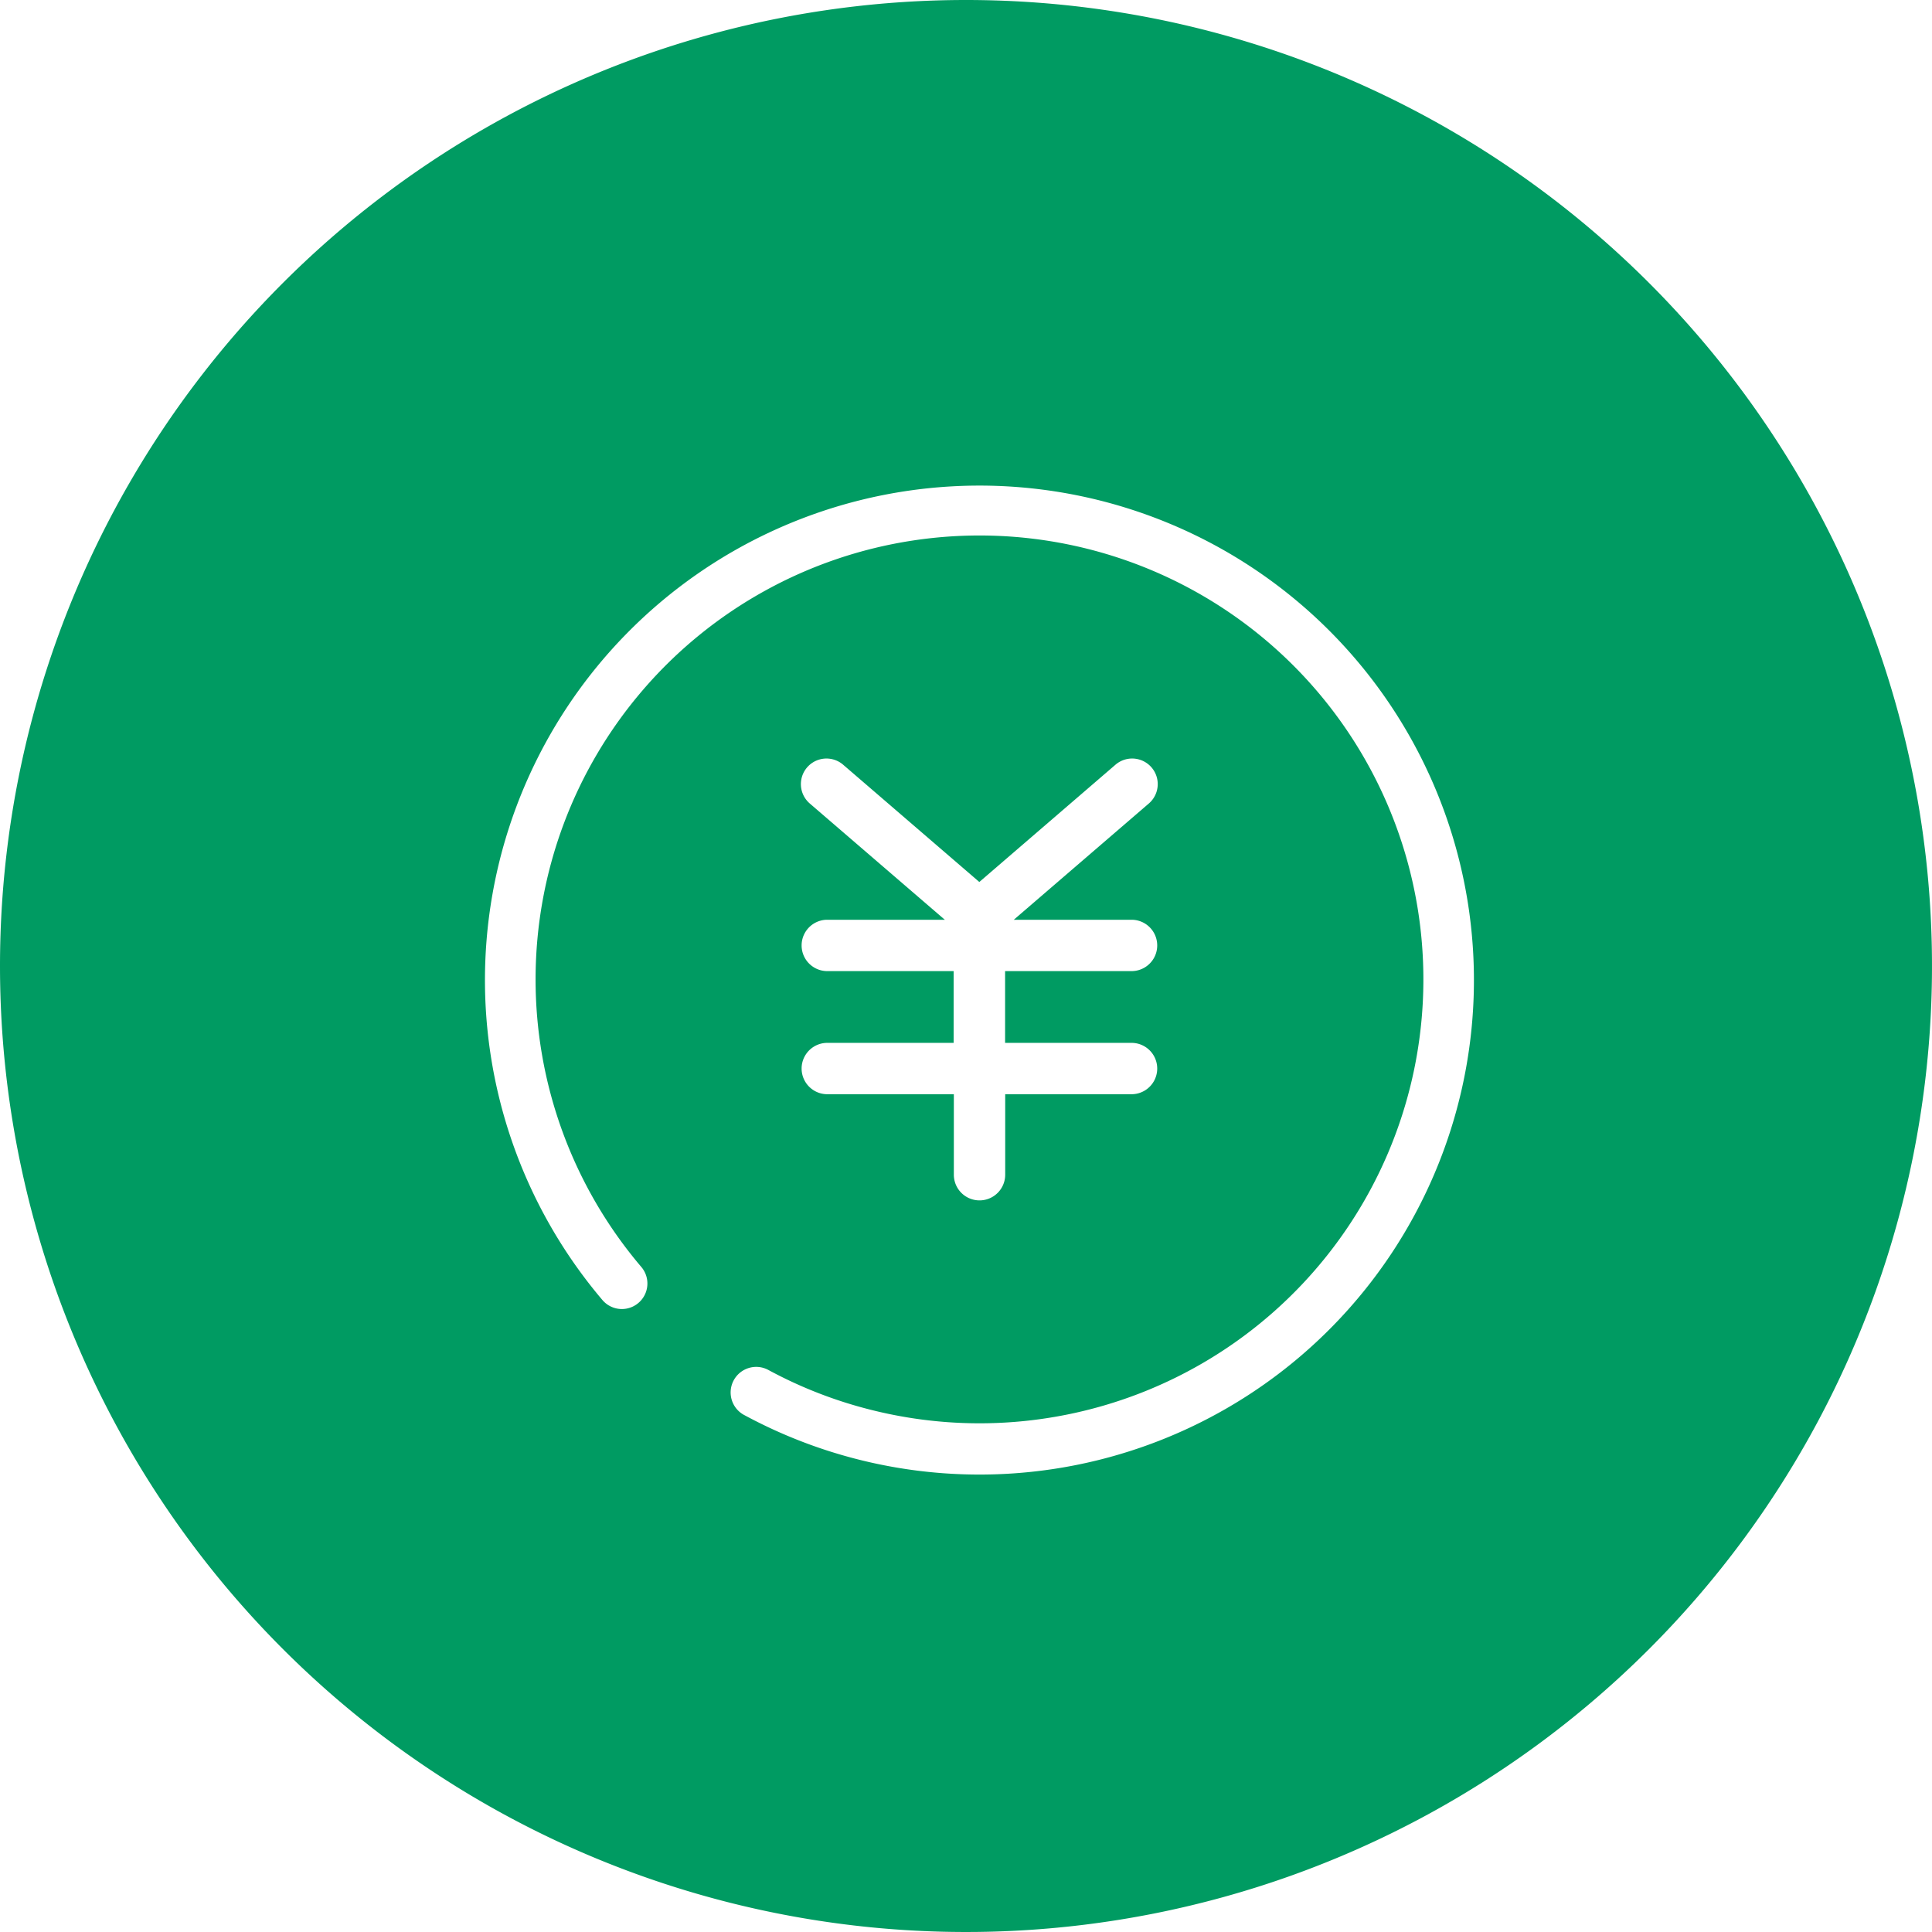 <svg xmlns="http://www.w3.org/2000/svg" width="72" height="72" viewBox="0 0 72 72">
  <defs>
    <style>
      .cls-1 {
        fill: #009b62;
        fill-rule: evenodd;
      }
    </style>
  </defs>
  <path id="形状_3_拷贝_7" data-name="形状 3 拷贝 7" class="cls-1" d="M386,291a36,36,0,1,1-36,36A36,36,0,0,1,386,291Zm-8.259,52.738a0.953,0.953,0,1,1,.9-1.68,16.4,16.4,0,0,0,3.8,1.478,16.543,16.543,0,1,0-8.541-5.32,0.951,0.951,0,1,1-1.449,1.233,18.428,18.428,0,1,1,5.291,4.289h0Zm9.716-16.548v2.675H392.2a0.957,0.957,0,0,1,0,1.913h-4.739v3a0.957,0.957,0,0,1-1.914,0v-3H380.8a0.957,0.957,0,0,1,0-1.913h4.739V327.19H380.8a0.957,0.957,0,0,1,0-1.913h4.411l-5.035-4.335a0.953,0.953,0,0,1,1.248-1.441l5.073,4.368,5.071-4.368a0.953,0.953,0,0,1,1.248,1.441l-5.035,4.335H392.2a0.957,0.957,0,0,1,0,1.913h-4.739Z" transform="translate(-350 -291)"/>
</svg>
